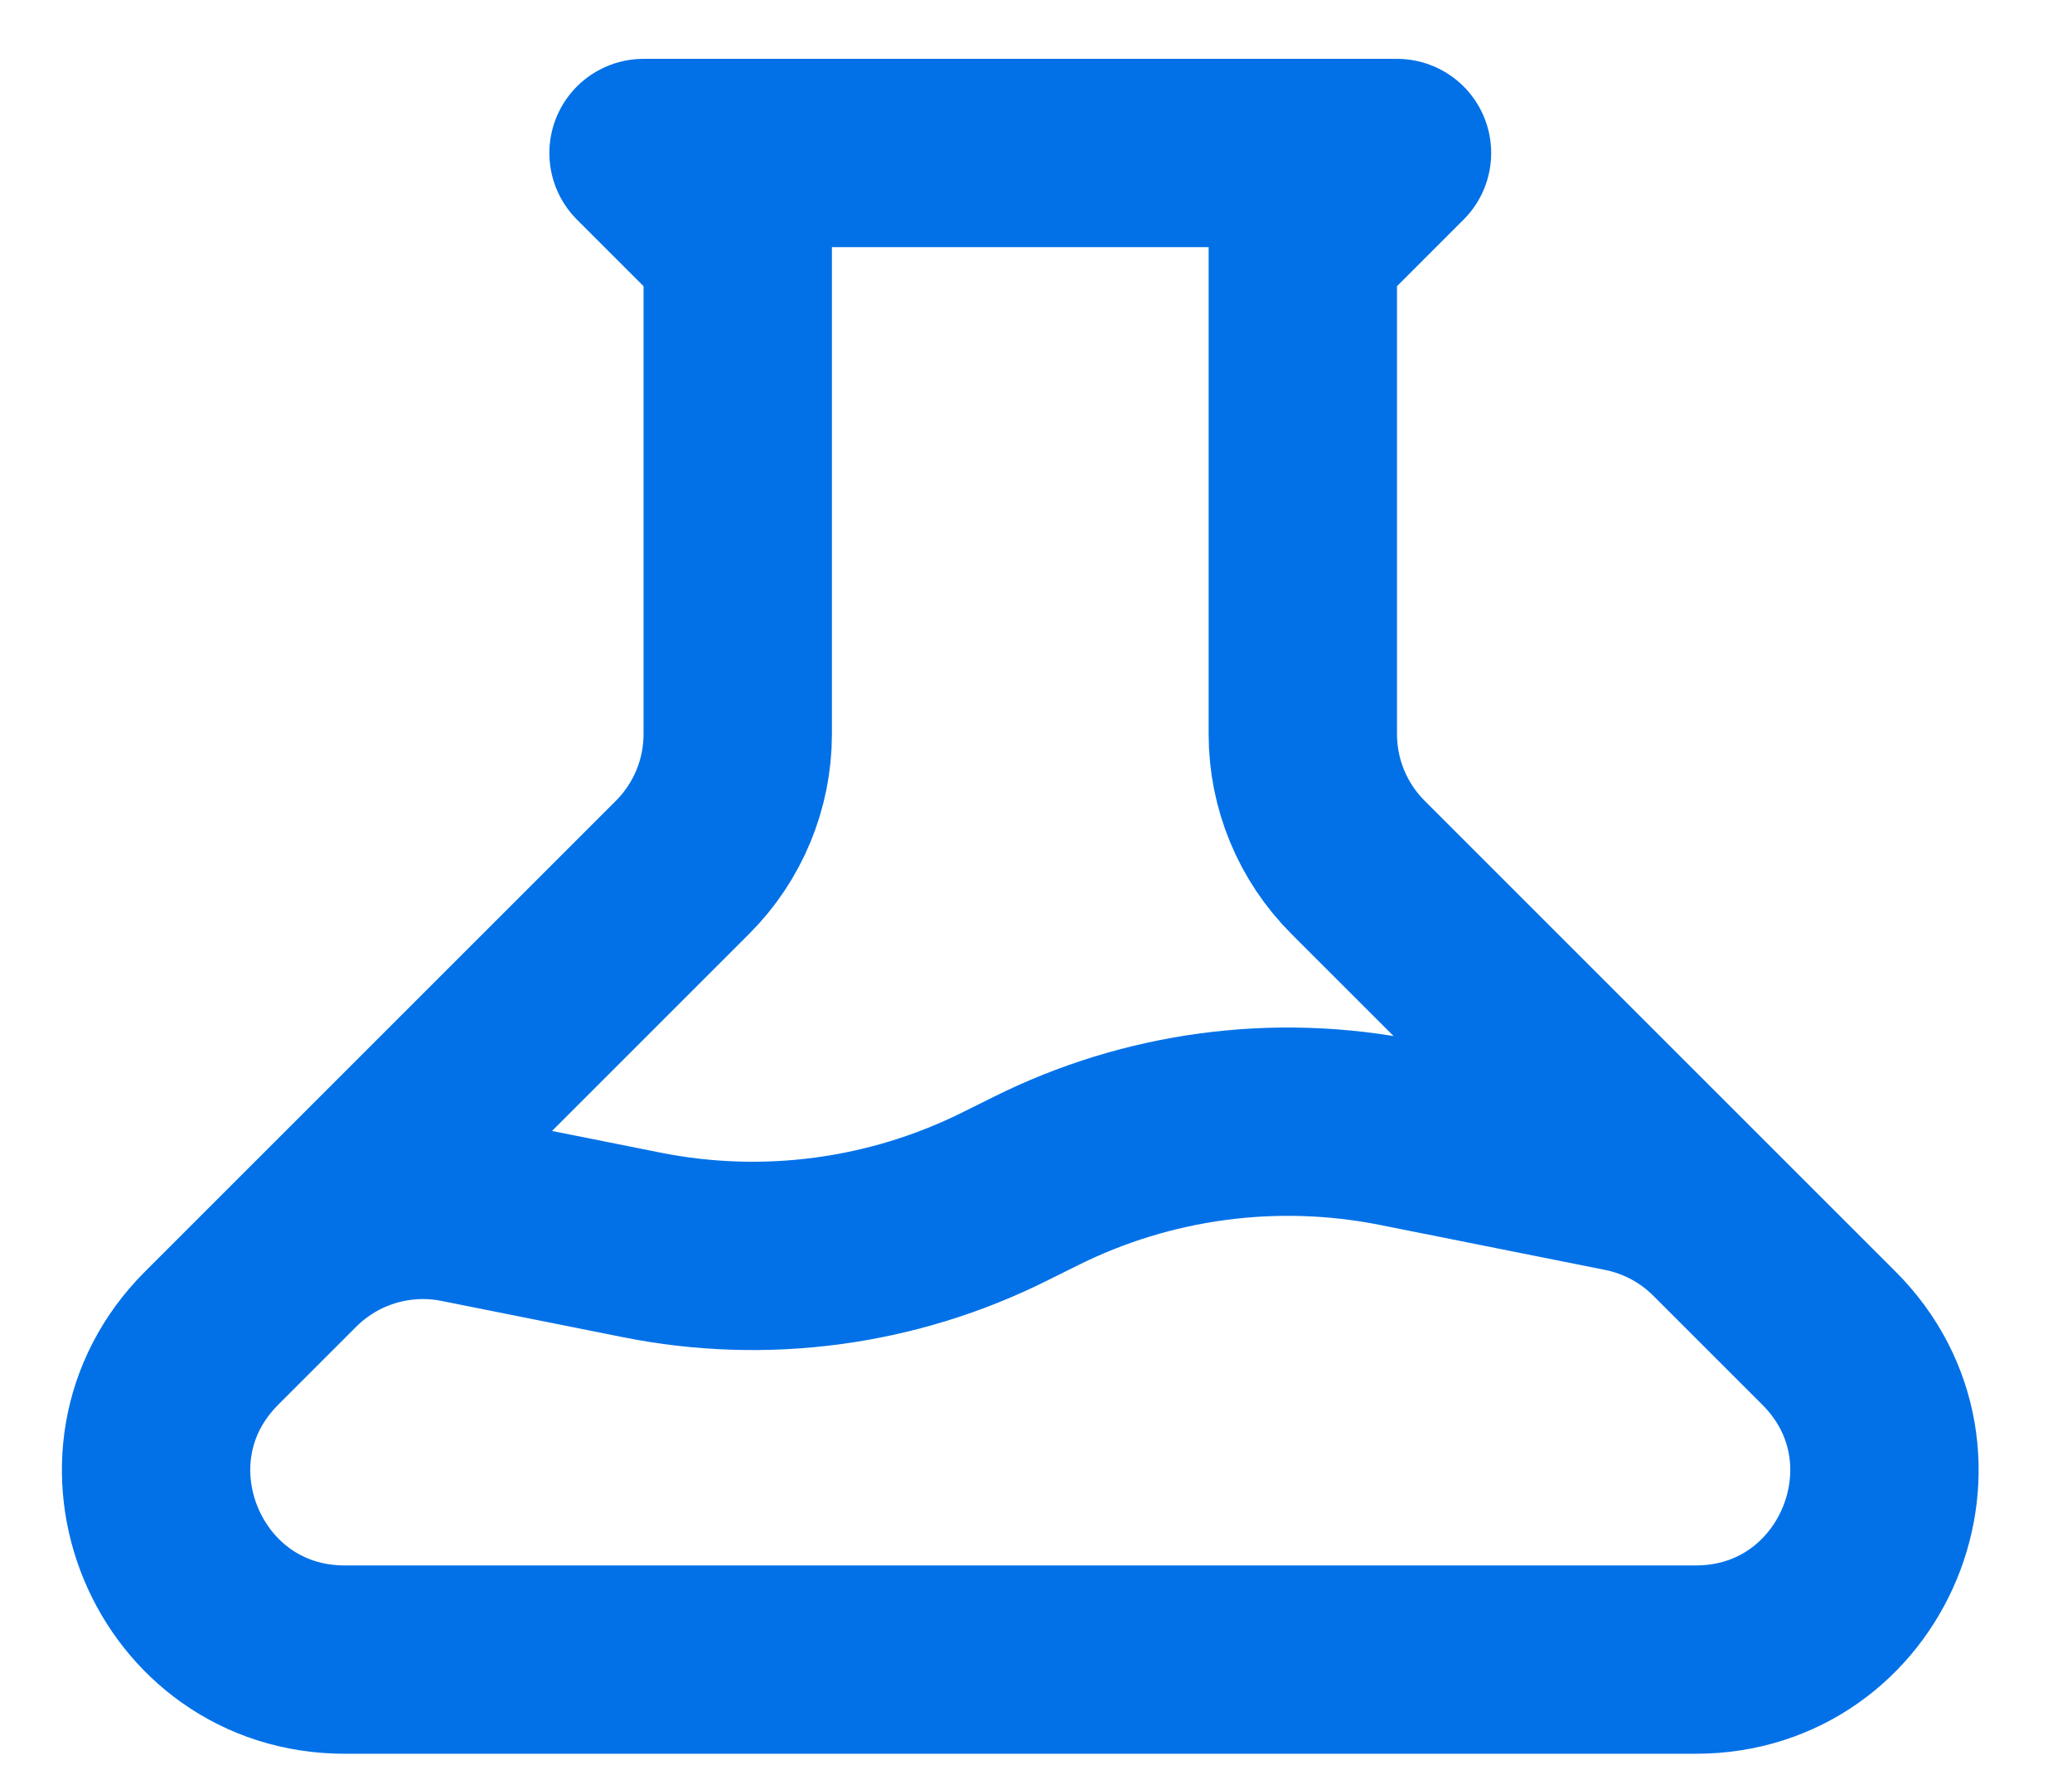 <svg width="22" height="19" viewBox="0 0 22 19" fill="none" xmlns="http://www.w3.org/2000/svg">
<path d="M18.261 13.053C17.982 12.774 17.627 12.584 17.239 12.506L14.852 12.029C13.543 11.767 12.185 11.949 10.992 12.546L10.674 12.704C9.481 13.301 8.123 13.483 6.814 13.221L4.883 12.835C4.227 12.704 3.549 12.909 3.076 13.382M6.833 1.625H14.833L13.833 2.625V7.797C13.833 8.327 14.044 8.836 14.419 9.211L19.419 14.211C20.679 15.471 19.786 17.625 18.005 17.625H3.661C1.88 17.625 0.987 15.471 2.247 14.211L7.247 9.211C7.622 8.836 7.833 8.327 7.833 7.797V2.625L6.833 1.625Z" stroke="#0271E8" stroke-width="2" stroke-linecap="round" stroke-linejoin="round"/>
</svg>
